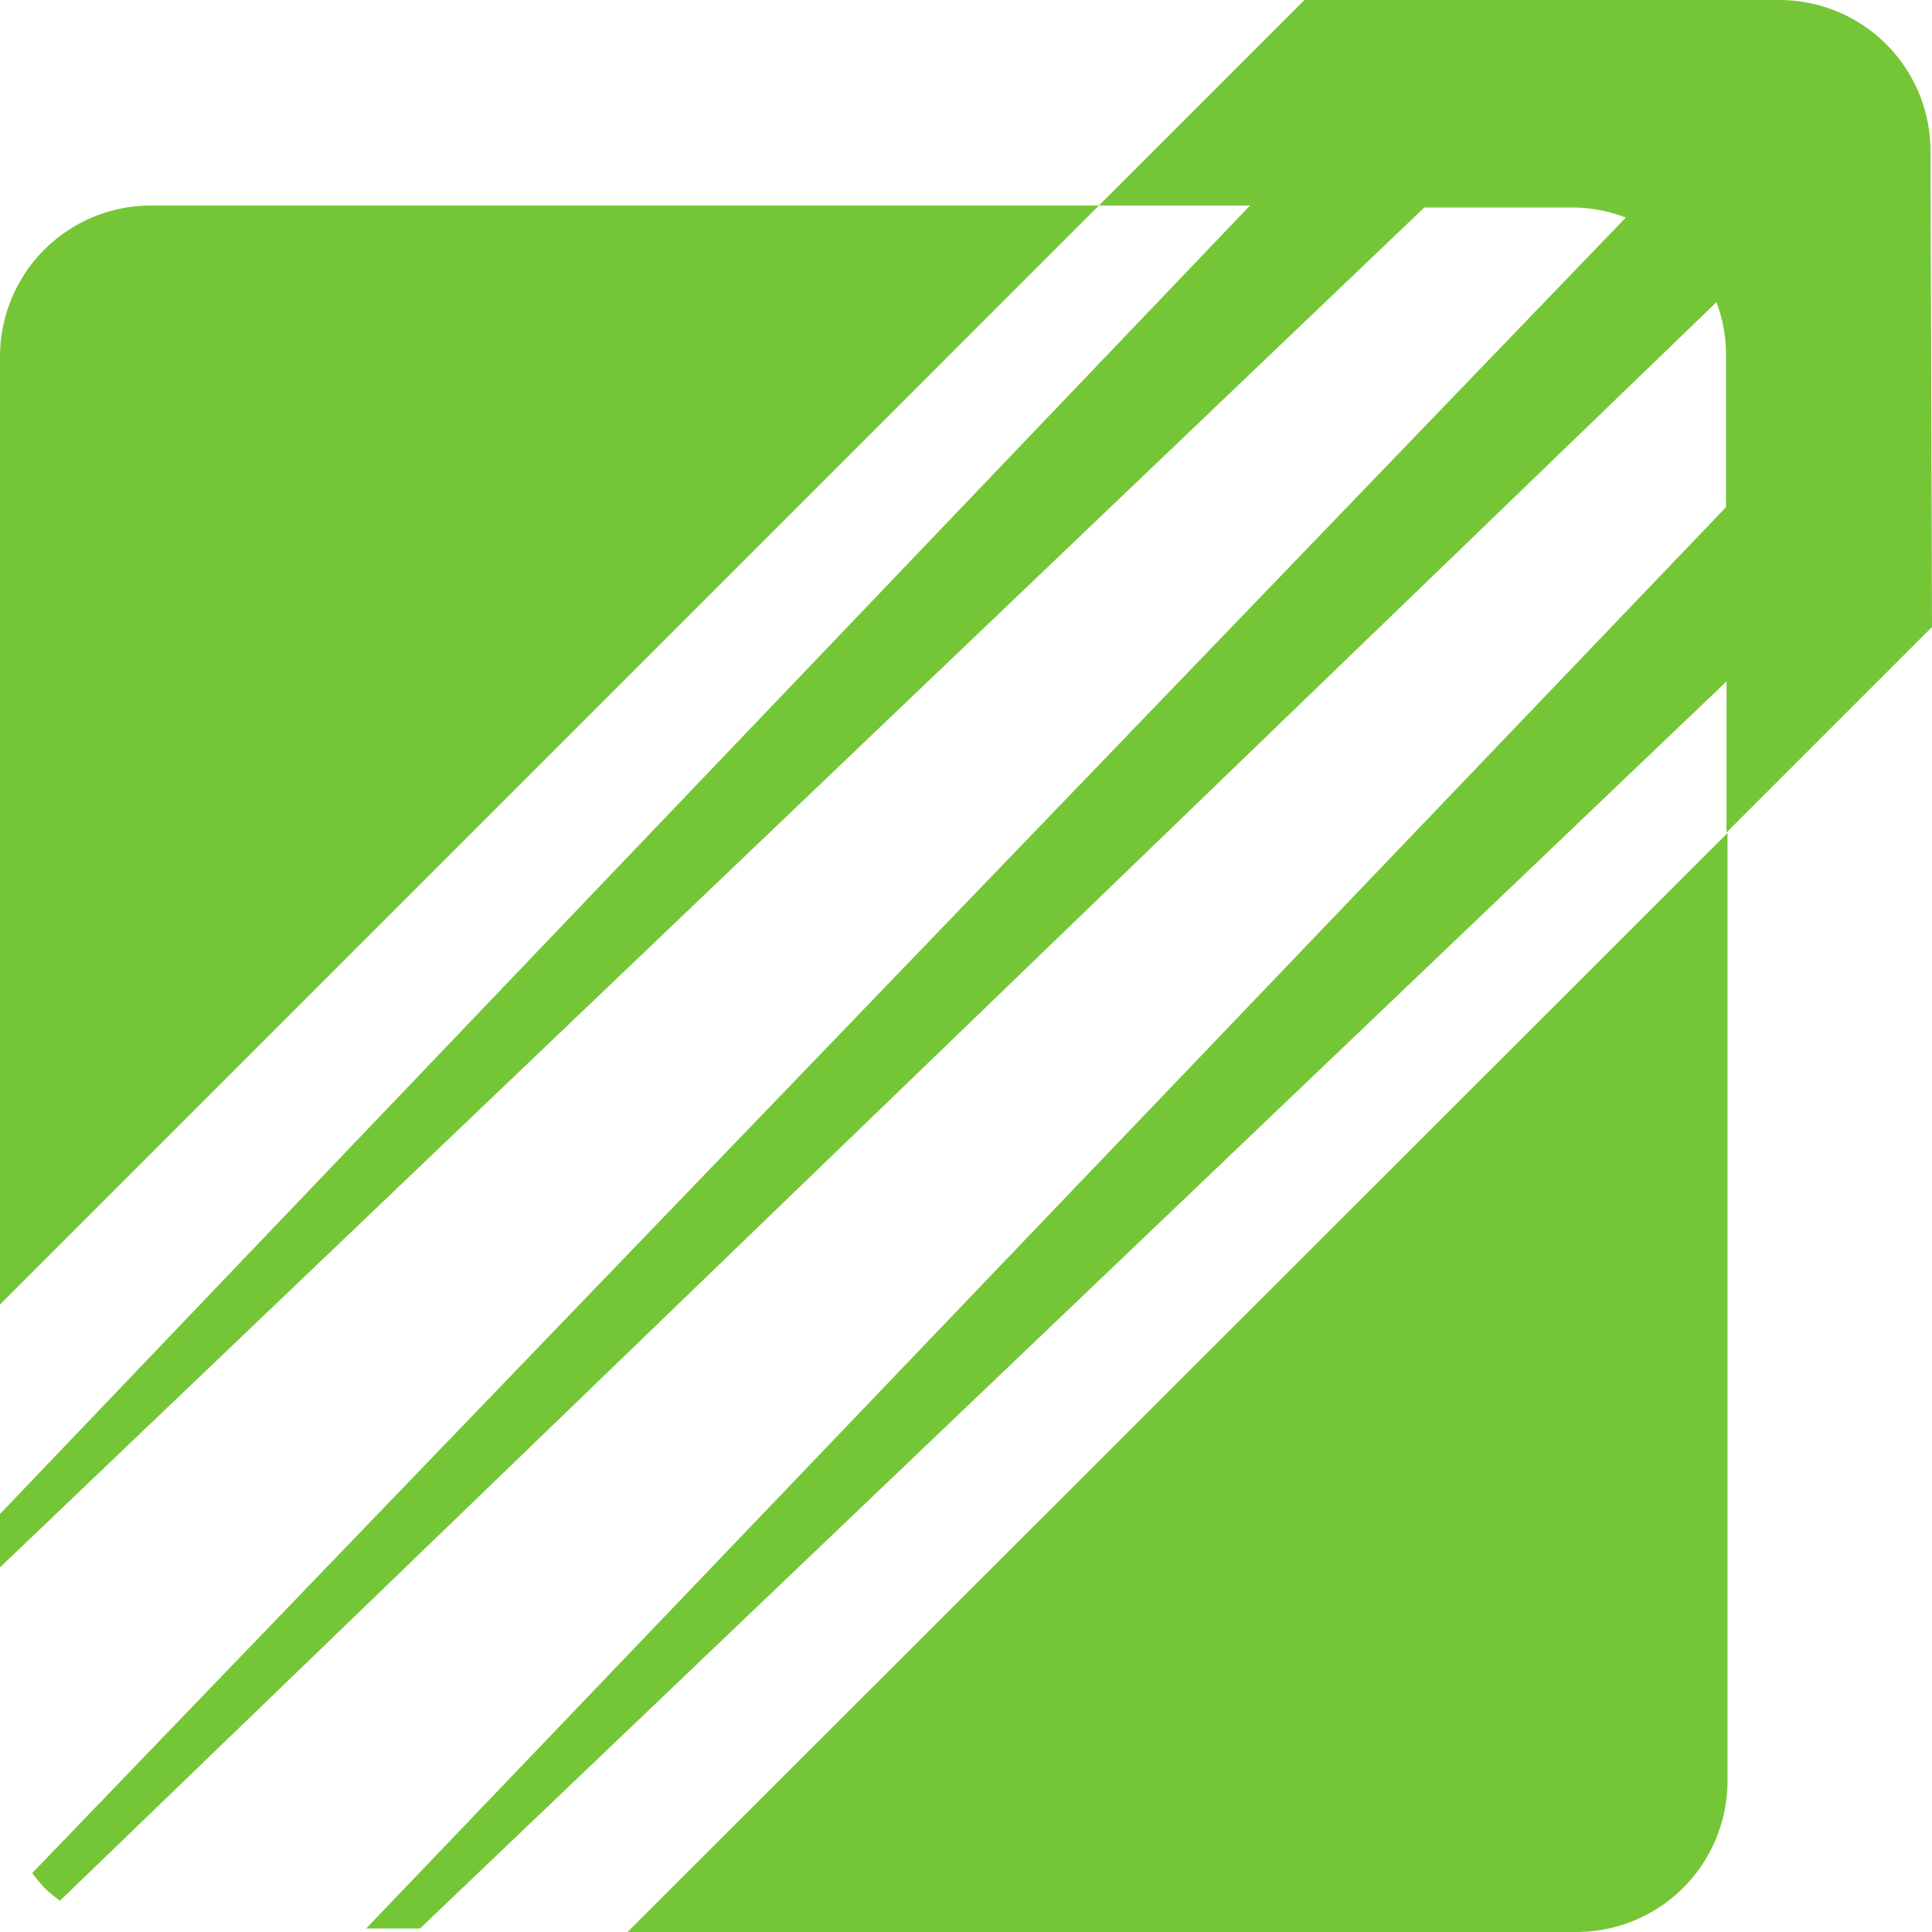 <svg xmlns="http://www.w3.org/2000/svg" viewBox="0 0 38.36 38.36"><defs><style>.cls-1{fill:#494d50;}.cls-2{fill:#75c636;}</style></defs><title>CanAmLogo</title><g id="Layer_2" data-name="Layer 2"><g id="Website"><g id="CanAmLogo"><path class="cls-2" d="M38.33,3a3,3,0,0,0-3-3H25.9L21.82,4.08h3L0,30.06v1.06l28.28-27h3a3,3,0,0,1,1,.2L.64,37.19a3.3,3.3,0,0,0,.25.3,3.32,3.32,0,0,0,.3.25L34.08,6a2.94,2.94,0,0,1,.19,1v3.07l-27,28.22H8.34L34.28,13.53v3l4.08-4.08Z"></path><path class="cls-2" d="M0,7.06V25.9L21.82,4.08H3A3,3,0,0,0,0,7.06Z"></path><path class="cls-2" d="M31.3,38.36a3,3,0,0,0,3-3V16.54L12.46,38.36Z"></path></g></g></g></svg>
